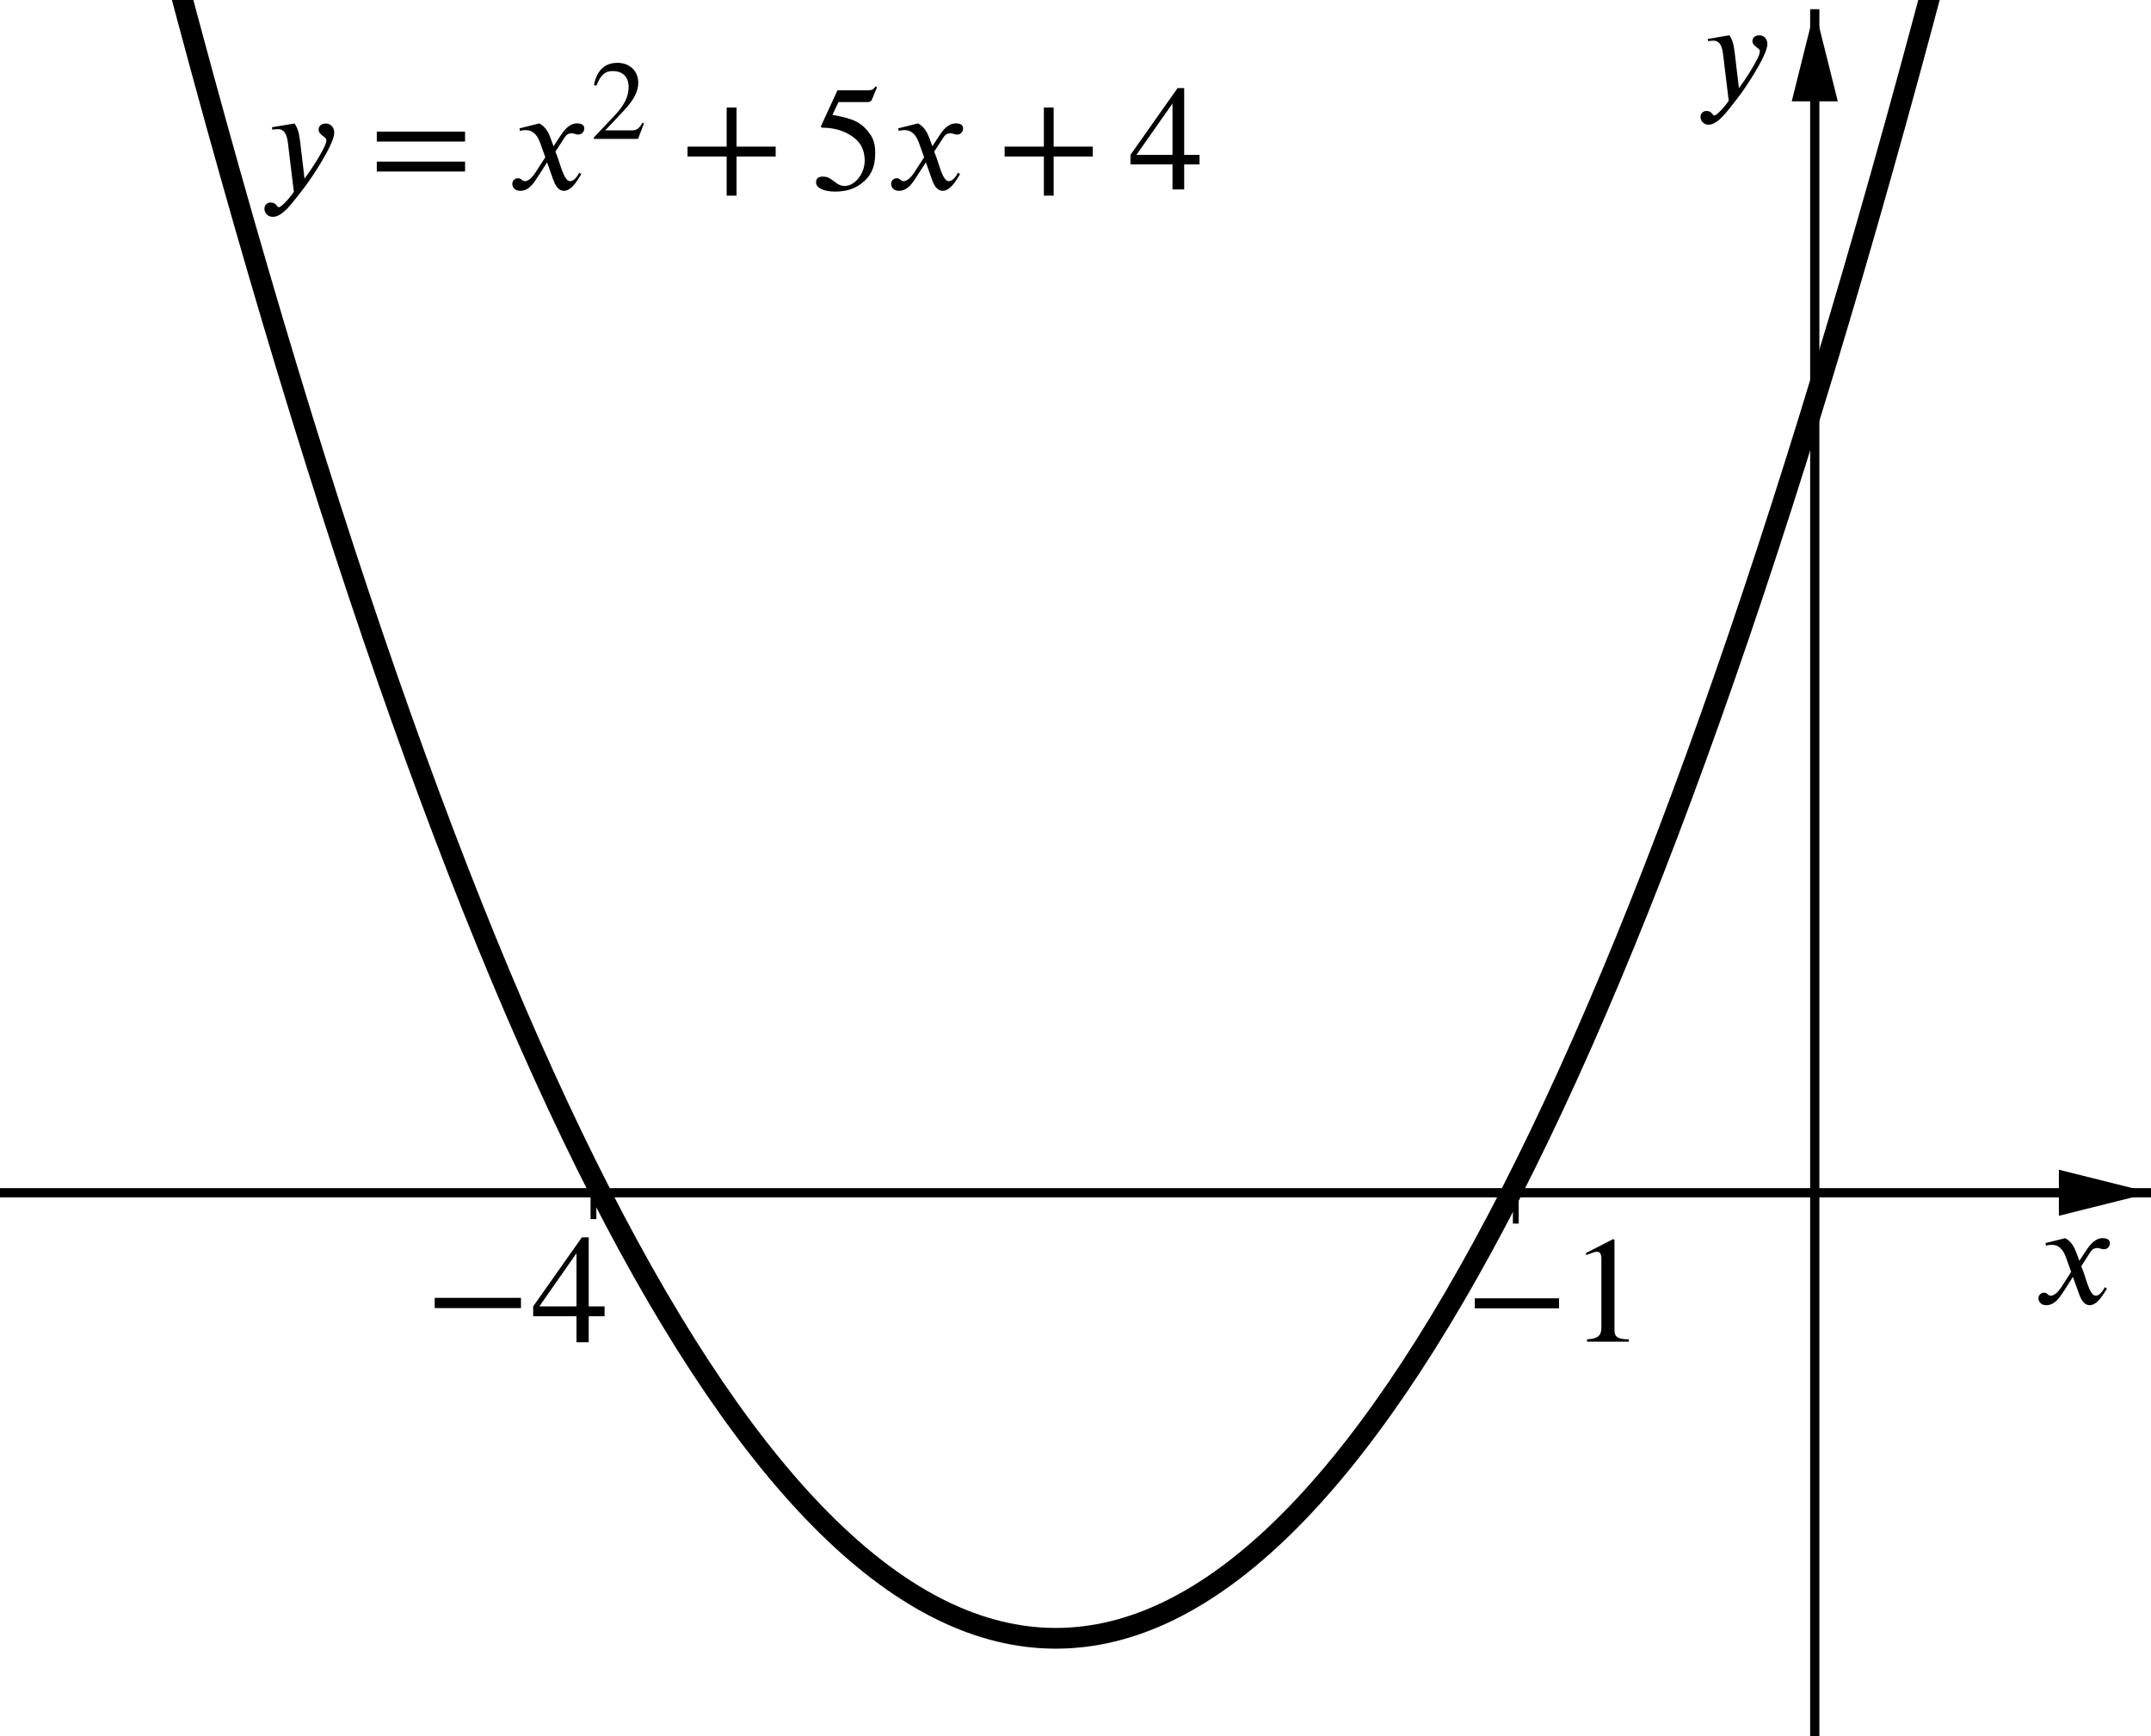<?xml version='1.0' ?><svg xmlns:ns0="http://www.iki.fi/pav/software/textext/" xmlns:dc="http://purl.org/dc/elements/1.1/" xmlns:cc="http://creativecommons.org/ns#" xmlns:rdf="http://www.w3.org/1999/02/22-rdf-syntax-ns#" xmlns:svg="http://www.w3.org/2000/svg" xmlns="http://www.w3.org/2000/svg" id="svg2" version="1.1" width="396.967" height="320.463" viewBox="0.0 1.0806187968017009e-5 467 377" preserveAspectRatio="none">
  <defs id="defs61" />
  <title id="title4" />
  <g stroke-linejoin="miter" stroke-dashoffset="0" stroke-dasharray="none" stroke-width="1" stroke-miterlimit="10.000" stroke-linecap="square" id="g6">
    <clipPath id="clip1">
      <path d="M 0 0 L 0 377.00 L 469.00 377.00 L 469.00 0 z" id="path9" />
    </clipPath>
    <g clip-path="url(#clip1)" id="g11">
      <g stroke-width="2" stroke-linecap="butt" fill="none" stroke-opacity="1" stroke="#000000" id="g13">
        <path d="M 394.00 3 L 394.00 377.00" id="path15" />
      </g>
    </g>
    <clipPath id="clip2">
      <path d="M 0 0 L 0 377.00 L 469.00 377.00 L 469.00 0 z" id="path18" />
    </clipPath>
    <g clip-path="url(#clip2)" id="g20">
      <g fill-opacity="1" fill-rule="evenodd" stroke="none" fill="#000000" id="g22">
        <path d="M 394.00 2 L 389.00 22.000 L 399.00 22.000" id="path24" />
      </g>
    </g>
    <clipPath id="clip3">
      <path d="M 0 0 L 0 377.00 L 469.00 377.00 L 469.00 0 z" id="path27" />
    </clipPath>
    <g clip-path="url(#clip3)" id="g29">
      <g stroke-width="2" stroke-linecap="butt" fill="none" stroke-opacity="1" stroke="#000000" id="g31">
        <path d="M 0 259.00 L 466.00 259.00" id="path33" />
      </g>
    </g>
    <clipPath id="clip4">
      <path d="M 0 0 L 0 377.00 L 469.00 377.00 L 469.00 0 z" id="path36" />
    </clipPath>
    <g clip-path="url(#clip4)" id="g38">
      <g fill-opacity="1" fill-rule="evenodd" stroke="none" fill="#000000" id="g40">
        <path d="M 467.00 259.00 L 447.00 254.00 L 447.00 264.00" id="path42" />
      </g>
    </g>
    <g id="misc" />
    <g id="layer0">
      <clipPath id="clip5">
        <path d="M 0 0 L 0 377.00 L 469.00 377.00 L 469.00 0 z" id="path47" />
      </clipPath>
      <g clip-path="url(#clip5)" id="g49">
        <g stroke-linejoin="round" stroke-width="4.5" stroke-linecap="round" fill="none" stroke-opacity="1" stroke="#000000" id="g51">
          <path d="M 31.500 -31.250 C 163.32 484.75 295.14 484.75 426.95 -31.250" id="path53" />
          <title id="title55">Parabola c</title>
          <desc id="desc57">c: y = xÃ&#131;Â&#130;Ã&#130;Â² + 5x + 4</desc>
        </g>
      </g>
    </g>
  </g>
  <g style="font-style:normal;font-variant:normal;font-weight:normal;font-stretch:normal;letter-spacing:normal;word-spacing:normal;text-anchor:start;fill:none;fill-opacity:1;fill-rule:evenodd;stroke:#000000;stroke-linecap:butt;stroke-linejoin:miter;stroke-miterlimit:10.433;stroke-dasharray:none;stroke-dashoffset:0;stroke-opacity:1" id="content" transform="matrix(2.757,0,0,-2.757,-559.582,1356.797)" xml:space="preserve" stroke-miterlimit="10.433" font-style="normal" font-variant="normal" font-weight="normal" font-stretch="normal" font-size-adjust="none" letter-spacing="normal" word-spacing="normal" ns0:text="$y = x^2 + 5x + 4$\n" ns0:preamble="/Users/ABaker/cmep/Inkscape/underground-inkscape-preamble.tex"><path style="fill:#000000;stroke-width:0" d="m 226.62,480.83 -0.01,0.08 -0.01,0.08 -0.01,0.07 -0.01,0.07 -0.01,0.07 -0.01,0.07 -0.01,0.06 -0.01,0.06 -0.01,0.06 -0.01,0.05 -0.01,0.06 -0.01,0.05 -0.01,0.05 -0.01,0.05 -0.02,0.04 -0.01,0.05 -0.01,0.04 -0.02,0.04 -0.01,0.04 -0.01,0.04 -0.04,0.08 -0.03,0.07 -0.04,0.08 -0.04,0.07 -0.04,0.07 -0.05,0.07 -1.77,-0.29 0.02,-0.19 c 0.11,0.01 0.3,0.04 0.43,0.04 0.66,0 0.76,-0.7 0.82,-1.24 l 0.45,-3.7 c -0.31,-0.47 -0.98,-1.21 -1.18,-1.21 -0.19,0 -0.16,0.37 -0.67,0.37 -0.16,0 -0.47,-0.13 -0.47,-0.48 0,-0.29 0.22,-0.65 0.66,-0.65 0.8,0 1.57,1.15 2.43,2.24 0.5,0.62 2.41,3.46 2.41,4.38 0,0.46 -0.3,0.73 -0.67,0.73 -0.35,0 -0.56,-0.21 -0.56,-0.47 0,-0.45 0.61,-0.57 0.61,-0.82 0,-0.21 -0.09,-0.44 -0.33,-0.88 -0.26,-0.49 -0.67,-1.19 -1.39,-2.17 z" id="path3427" /><polygon style="fill:#000000;stroke-width:0" points="232.64,480.98 239.59,480.98 239.59,481.76 232.64,481.76 " id="polygon3429" /><polygon style="fill:#000000;stroke-width:0" points="232.64,478.62 239.59,478.62 239.59,479.4 232.64,479.4 " id="polygon3431" /><path style="fill:#000000;stroke-width:0" d="m 246.56,480.61 -0.24,0.65 c -0.14,0.38 -0.36,0.87 -0.88,1.15 l -1.56,-0.39 0.03,-0.21 c 0.12,0.05 0.3,0.07 0.45,0.07 0.65,0 0.96,-0.48 1.16,-1.05 l 0.39,-1.09 -0.77,-1.19 c -0.38,-0.58 -0.68,-0.69 -0.82,-0.69 -0.3,0 -0.25,0.23 -0.56,0.23 -0.3,0 -0.45,-0.25 -0.45,-0.44 0,-0.26 0.19,-0.55 0.62,-0.55 0.66,0 1,0.51 1.38,1.09 l 0.74,1.15 0.47,-1.33 c 0.16,-0.43 0.38,-0.91 0.86,-0.91 0.69,0 1.22,1.13 1.36,1.31 l -0.16,0.12 c -0.25,-0.51 -0.53,-0.67 -0.72,-0.67 -0.53,0 -0.81,1.59 -1.16,2.32 l 0.65,1 c 0.16,0.26 0.29,0.45 0.65,0.45 0.2,0 0.26,-0.1 0.52,-0.1 0.3,0 0.46,0.27 0.46,0.49 0,0.25 -0.2,0.39 -0.58,0.39 -0.59,0 -1,-0.52 -1.31,-0.99 z" id="path3433" /><path style="fill:#000000;stroke-width:0" d="m 253.68,482.4 -0.12,0.06 c -0.29,-0.5 -0.48,-0.6 -0.85,-0.6 l -2.08,0 1.47,1.56 c 0.78,0.84 1.13,1.5 1.13,2.2 0,0.88 -0.64,1.56 -1.64,1.56 -1.09,0 -1.66,-0.72 -1.85,-1.76 l 0.19,-0.04 c 0.35,0.86 0.67,1.15 1.3,1.15 0.76,0 1.24,-0.45 1.24,-1.25 0,-0.76 -0.32,-1.43 -1.16,-2.31 l -1.58,-1.67 0,-0.11 3.48,0 z" id="path3435" /><polygon style="fill:#000000;stroke-width:0" points="260.97,483.66 260.19,483.66 260.19,480.58 257.11,480.58 257.11,479.8 260.19,479.8 260.19,476.72 260.97,476.72 260.97,479.8 264.05,479.8 264.05,480.58 260.97,480.58 " id="polygon3437" /><path style="fill:#000000;stroke-width:0" d="m 272.03,485.25 -0.11,0.08 c -0.18,-0.25 -0.29,-0.31 -0.56,-0.31 l -2.44,0 -1.29,-2.8 c 0,0 -0.01,-0.03 -0.01,-0.05 0,-0.08 0.03,-0.1 0.14,-0.1 1.13,0 1.96,-0.38 2.51,-0.83 0.53,-0.42 0.79,-1.01 0.79,-1.77 0,-1.01 -0.76,-1.99 -1.59,-1.99 -0.24,0 -0.51,0.1 -0.84,0.38 -0.38,0.3 -0.6,0.36 -0.87,0.36 -0.33,0 -0.53,-0.15 -0.53,-0.45 0,-0.45 0.61,-0.73 1.5,-0.73 0.8,0 1.45,0.18 2,0.58 0.81,0.59 1.16,1.32 1.16,2.46 0,0.62 -0.11,1.07 -0.41,1.49 -0.68,0.94 -1.27,1.2 -2.96,1.51 l 0.48,1.01 2.29,0 c 0.19,0 0.28,0.07 0.32,0.15 z" id="path3439" /><path style="fill:#000000;stroke-width:0" d="m 276.39,480.61 -0.24,0.65 c -0.14,0.38 -0.37,0.87 -0.89,1.15 l -1.56,-0.39 0.04,-0.21 c 0.12,0.05 0.3,0.07 0.45,0.07 0.65,0 0.96,-0.48 1.16,-1.05 l 0.39,-1.09 -0.77,-1.19 c -0.38,-0.58 -0.69,-0.69 -0.83,-0.69 -0.29,0 -0.25,0.23 -0.55,0.23 -0.3,0 -0.45,-0.25 -0.45,-0.44 0,-0.26 0.19,-0.55 0.61,-0.55 0.66,0 1.01,0.51 1.38,1.09 l 0.75,1.15 0.47,-1.33 c 0.15,-0.43 0.38,-0.91 0.86,-0.91 0.69,0 1.22,1.13 1.36,1.31 l -0.17,0.12 c -0.24,-0.51 -0.53,-0.67 -0.72,-0.67 -0.53,0 -0.8,1.59 -1.15,2.32 l 0.65,1 c 0.16,0.26 0.29,0.45 0.65,0.45 0.2,0 0.25,-0.1 0.52,-0.1 0.3,0 0.46,0.27 0.46,0.49 0,0.25 -0.2,0.39 -0.58,0.39 -0.59,0 -1.01,-0.52 -1.31,-0.99 z" id="path3441" /><polygon style="fill:#000000;stroke-width:0" points="285.94,483.66 285.17,483.66 285.17,480.58 282.08,480.58 282.08,479.8 285.17,479.8 285.17,476.72 285.94,476.72 285.94,479.8 289.02,479.8 289.02,480.58 285.94,480.58 " id="polygon3443" /><polygon style="fill:#000000;stroke-width:0" points="296.22,485.19 295.7,485.19 291.99,479.93 292.46,479.93 295.3,483.98 295.3,479.93 292.46,479.93 291.99,479.93 291.99,479.18 295.3,479.18 295.3,477.21 296.22,477.21 296.22,479.18 297.43,479.18 297.43,479.93 296.22,479.93 " id="polygon3445" /></g>  <g ns0:preamble="/Users/ABaker/cmep/Inkscape/underground-inkscape-preamble.tex" ns0:text="$x$" word-spacing="normal" letter-spacing="normal" font-size-adjust="none" font-stretch="normal" font-weight="normal" font-variant="normal" font-style="normal" stroke-miterlimit="10.433" xml:space="preserve" transform="matrix(2.74,0,0,-2.74,-170.62,1590.746)" id="g3537" style="font-style:normal;font-variant:normal;font-weight:normal;font-stretch:normal;letter-spacing:normal;word-spacing:normal;text-anchor:start;fill:none;fill-opacity:1;fill-rule:evenodd;stroke:#000000;stroke-linecap:butt;stroke-linejoin:miter;stroke-miterlimit:10.433;stroke-dasharray:none;stroke-dashoffset:0;stroke-opacity:1"><path id="path3539" d="m 227.03,480.64 -0.23,0.64 c -0.15,0.39 -0.37,0.88 -0.89,1.16 l -1.56,-0.39 0.04,-0.21 c 0.12,0.05 0.29,0.07 0.45,0.07 0.65,0 0.95,-0.48 1.15,-1.05 l 0.39,-1.09 -0.76,-1.19 c -0.38,-0.58 -0.69,-0.7 -0.83,-0.7 -0.3,0 -0.25,0.24 -0.55,0.24 -0.3,0 -0.45,-0.25 -0.45,-0.44 0,-0.26 0.19,-0.55 0.61,-0.55 0.66,0 1,0.51 1.38,1.08 l 0.74,1.16 0.48,-1.33 c 0.15,-0.43 0.38,-0.91 0.86,-0.91 0.68,0 1.21,1.13 1.36,1.31 l -0.17,0.12 c -0.25,-0.51 -0.53,-0.68 -0.72,-0.68 -0.53,0 -0.8,1.6 -1.15,2.33 l 0.64,1 c 0.17,0.26 0.3,0.45 0.65,0.45 0.2,0 0.26,-0.1 0.52,-0.1 0.31,0 0.46,0.27 0.46,0.49 0,0.25 -0.2,0.39 -0.57,0.39 -0.6,0 -1.01,-0.52 -1.32,-0.99 z" style="fill:#000000;stroke-width:0" /></g>  <g style="font-style:normal;font-variant:normal;font-weight:normal;font-stretch:normal;letter-spacing:normal;word-spacing:normal;text-anchor:start;fill:none;fill-opacity:1;fill-rule:evenodd;stroke:#000000;stroke-linecap:butt;stroke-linejoin:miter;stroke-miterlimit:10.433;stroke-dasharray:none;stroke-dashoffset:0;stroke-opacity:1" id="g3635" transform="matrix(2.641,0,0,-2.641,-221.84,1281.764)" xml:space="preserve" stroke-miterlimit="10.433" font-style="normal" font-variant="normal" font-weight="normal" font-stretch="normal" font-size-adjust="none" letter-spacing="normal" word-spacing="normal" ns0:text="$y$" ns0:preamble="/Users/ABaker/cmep/Inkscape/underground-inkscape-preamble.tex"><path style="fill:#000000;stroke-width:0" d="m 226.62,480.86 -0.01,0.08 -0.01,0.08 -0.01,0.07 -0.01,0.07 -0.01,0.07 -0.01,0.07 -0.01,0.06 -0.01,0.06 -0.01,0.06 -0.01,0.05 -0.01,0.06 -0.01,0.05 -0.01,0.05 -0.01,0.04 -0.02,0.05 -0.01,0.05 -0.01,0.04 -0.02,0.04 -0.01,0.04 -0.01,0.04 -0.04,0.08 -0.03,0.07 -0.04,0.08 -0.04,0.07 -0.04,0.07 -0.05,0.07 -1.77,-0.3 0.02,-0.18 c 0.11,0.01 0.3,0.04 0.43,0.04 0.66,0 0.76,-0.71 0.82,-1.24 l 0.45,-3.7 c -0.31,-0.48 -0.98,-1.21 -1.18,-1.21 -0.19,0 -0.16,0.37 -0.67,0.37 -0.16,0 -0.47,-0.13 -0.47,-0.49 0,-0.28 0.22,-0.64 0.66,-0.64 0.8,0 1.57,1.15 2.43,2.24 0.5,0.62 2.41,3.46 2.41,4.38 0,0.46 -0.3,0.73 -0.67,0.73 -0.35,0 -0.56,-0.21 -0.56,-0.47 0,-0.45 0.61,-0.57 0.61,-0.82 0,-0.21 -0.09,-0.45 -0.33,-0.88 -0.26,-0.49 -0.67,-1.19 -1.39,-2.18 z" id="path3637" /></g>  <path id="path3687" d="m 128.847,264.716 0,-4.998 z" style="fill:none;fill-rule:evenodd;stroke:#000000;stroke-width:1.255px;stroke-linecap:butt;stroke-linejoin:miter;stroke-opacity:1" />
  <g ns0:preamble="/Users/ABaker/cmep/Inkscape/underground-inkscape-preamble.tex" ns0:text="$-4$" word-spacing="normal" letter-spacing="normal" font-size-adjust="none" font-stretch="normal" font-weight="normal" font-variant="normal" font-style="normal" stroke-miterlimit="10.433" xml:space="preserve" transform="matrix(2.85,0,0,-2.85,-544.56,1651.56)" id="g3740" style="font-style:normal;font-variant:normal;font-weight:normal;font-stretch:normal;letter-spacing:normal;word-spacing:normal;text-anchor:start;fill:none;fill-opacity:1;fill-rule:evenodd;stroke:#000000;stroke-linecap:butt;stroke-linejoin:miter;stroke-miterlimit:10.433;stroke-dasharray:none;stroke-dashoffset:0;stroke-opacity:1"><polygon id="polygon3742" points="224.19,479.83 230.76,479.83 230.76,480.61 224.19,480.61 " style="fill:#000000;stroke-width:0" /><polygon id="polygon3744" points="235.92,485.22 235.4,485.22 231.69,479.96 232.16,479.96 234.99,484.01 234.99,479.96 232.16,479.96 231.69,479.96 231.69,479.21 234.99,479.21 234.99,477.23 235.92,477.23 235.92,479.21 237.13,479.21 237.13,479.96 235.92,479.96 " style="fill:#000000;stroke-width:0" /></g>  <g style="font-style:normal;font-variant:normal;font-weight:normal;font-stretch:normal;letter-spacing:normal;word-spacing:normal;text-anchor:start;fill:none;fill-opacity:1;fill-rule:evenodd;stroke:#000000;stroke-linecap:butt;stroke-linejoin:miter;stroke-miterlimit:10.433;stroke-dasharray:none;stroke-dashoffset:0;stroke-opacity:1" id="g3852" transform="matrix(2.785,0,0,-2.785,-304.182,1620.417)" xml:space="preserve" stroke-miterlimit="10.433" font-style="normal" font-variant="normal" font-weight="normal" font-stretch="normal" font-size-adjust="none" letter-spacing="normal" word-spacing="normal" ns0:text="$-1$" ns0:preamble="/Users/ABaker/cmep/Inkscape/underground-inkscape-preamble.tex"><polygon style="fill:#000000;stroke-width:0" points="224.19,479.83 230.76,479.83 230.76,480.61 224.19,480.61 " id="polygon3854" /><path style="fill:#000000;stroke-width:0" d="m 236.2,477.23 0,0.18 c -0.89,0 -1.12,0.21 -1.12,0.72 l 0,7.05 -0.11,0.04 -2.11,-1.08 0,-0.16 0.32,0.11 c 0.21,0.09 0.41,0.15 0.53,0.15 0.25,0 0.35,-0.18 0.35,-0.58 l 0,-5.3 c 0,-0.65 -0.24,-0.9 -1.12,-0.95 l 0,-0.18 z" id="path3856" /></g>  <path id="path3913" d="m 329.09,265.697 0,-7.461 z" style="fill:none;fill-rule:evenodd;stroke:#000000;stroke-width:1.255px;stroke-linecap:butt;stroke-linejoin:miter;stroke-opacity:1" />
</svg>